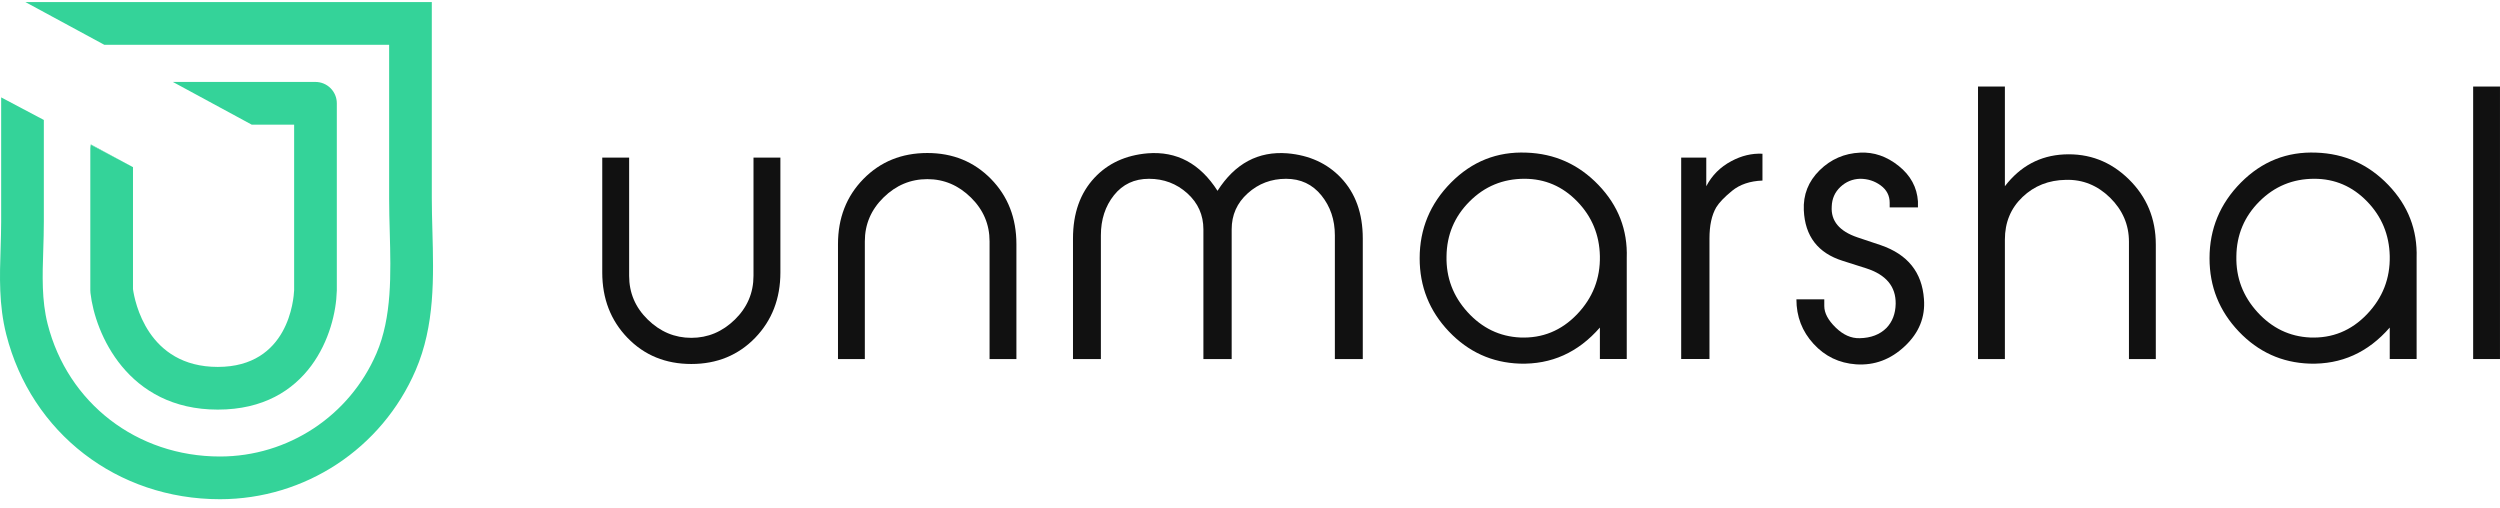 <svg width="133" height="27" viewBox="0 0 133 27" fill="none" xmlns="http://www.w3.org/2000/svg">
<path d="M41.517 14.495C41.517 15.886 41.067 17.046 40.173 17.973C39.274 18.899 38.142 19.364 36.778 19.364C35.411 19.364 34.279 18.899 33.383 17.973C32.487 17.045 32.04 15.886 32.04 14.495V8.384H33.47V14.674C33.47 15.579 33.798 16.355 34.462 17.002C35.123 17.648 35.895 17.973 36.778 17.973C37.661 17.973 38.432 17.648 39.094 17.002C39.755 16.355 40.086 15.579 40.086 14.674V8.384H41.517V14.495Z" fill="#111111"/>
<path d="M54.073 19.101H52.645V12.84C52.645 11.936 52.315 11.16 51.653 10.509C50.991 9.858 50.221 9.53 49.336 9.53C48.441 9.53 47.664 9.857 47.001 10.509C46.339 11.16 46.009 11.936 46.009 12.84V19.101H44.581V12.99C44.581 11.599 45.031 10.443 45.933 9.522C46.836 8.601 47.97 8.14 49.336 8.14C50.69 8.14 51.818 8.601 52.722 9.522C53.623 10.443 54.073 11.599 54.073 12.99V19.101Z" fill="#111111"/>
<path d="M72.5 19.101H71.015V12.521C71.015 11.693 70.775 10.985 70.299 10.396C69.823 9.807 69.197 9.512 68.419 9.512C67.63 9.512 66.95 9.769 66.38 10.283C65.807 10.797 65.525 11.437 65.525 12.201V19.101H64.021V12.201C64.021 11.438 63.733 10.797 63.164 10.283C62.593 9.769 61.914 9.512 61.125 9.512C60.346 9.512 59.728 9.804 59.263 10.386C58.799 10.969 58.567 11.681 58.567 12.521V19.101H57.083V12.69C57.083 11.348 57.465 10.271 58.228 9.455C58.944 8.69 59.882 8.259 61.048 8.157C62.603 8.034 63.843 8.698 64.772 10.151C65.7 8.698 66.939 8.034 68.495 8.157C69.66 8.259 70.605 8.69 71.335 9.455C72.111 10.272 72.5 11.348 72.5 12.69V19.101Z" fill="#111111"/>
<path d="M86.543 13.724V19.1H85.114V17.426C83.952 18.758 82.529 19.395 80.845 19.345C79.372 19.293 78.117 18.723 77.081 17.635C76.043 16.543 75.526 15.246 75.526 13.742C75.526 12.176 76.084 10.832 77.199 9.709C78.314 8.587 79.649 8.057 81.204 8.12C82.709 8.171 83.985 8.744 85.039 9.841C86.092 10.937 86.594 12.232 86.543 13.724ZM85.114 13.62C85.09 12.49 84.688 11.521 83.909 10.718C83.129 9.914 82.194 9.511 81.101 9.511C79.958 9.511 78.983 9.914 78.181 10.718C77.377 11.521 76.968 12.495 76.955 13.637C76.931 14.769 77.304 15.758 78.076 16.606C78.85 17.454 79.781 17.904 80.875 17.955C82.054 18.003 83.062 17.592 83.899 16.721C84.735 15.847 85.139 14.813 85.114 13.62Z" fill="#111111"/>
<path d="M93.762 9.606C93.099 9.631 92.561 9.813 92.147 10.151C91.732 10.49 91.452 10.785 91.302 11.033C91.061 11.448 90.944 12 90.944 12.689V19.1H89.439V8.384H90.774V9.908C91.075 9.33 91.518 8.885 92.109 8.572C92.648 8.283 93.198 8.151 93.763 8.178V9.606H93.762Z" fill="#111111"/>
<path d="M102.354 15.906C102.431 16.87 102.092 17.708 101.339 18.414C100.588 19.124 99.723 19.447 98.746 19.383C97.843 19.32 97.088 18.957 96.479 18.291C95.87 17.627 95.569 16.838 95.569 15.924H97.052V16.283C97.052 16.651 97.254 17.031 97.654 17.422C98.057 17.816 98.482 18.004 98.934 17.992C99.534 17.981 100.011 17.797 100.362 17.445C100.674 17.118 100.84 16.691 100.85 16.162C100.863 15.243 100.341 14.616 99.288 14.276L98.031 13.876C96.714 13.463 96.025 12.566 95.963 11.186C95.925 10.359 96.204 9.651 96.802 9.06C97.398 8.473 98.119 8.157 98.962 8.12C99.69 8.084 100.372 8.318 101.008 8.825C101.643 9.332 101.984 9.963 102.035 10.716V11.034H100.531V10.787C100.531 10.408 100.372 10.099 100.054 9.865C99.733 9.629 99.367 9.511 98.952 9.511C98.55 9.525 98.204 9.669 97.908 9.946C97.614 10.223 97.461 10.57 97.448 10.986C97.398 11.755 97.855 12.303 98.82 12.629L100.062 13.045C101.489 13.536 102.254 14.488 102.354 15.906Z" fill="#111111"/>
<path d="M114.69 19.101H113.26V12.858C113.26 11.956 112.923 11.175 112.257 10.518C111.585 9.861 110.801 9.543 109.905 9.568C108.994 9.582 108.225 9.884 107.6 10.479C106.974 11.076 106.66 11.831 106.66 12.745V19.101H105.23V4.604H106.66V9.907C107.477 8.842 108.526 8.278 109.808 8.215C111.139 8.151 112.284 8.591 113.246 9.53C114.208 10.471 114.689 11.63 114.689 13.009V19.101H114.69Z" fill="#111111"/>
<path d="M128.564 13.724V19.1H127.134V17.426C125.976 18.758 124.551 19.395 122.866 19.345C121.393 19.293 120.138 18.723 119.103 17.635C118.064 16.543 117.547 15.246 117.547 13.742C117.547 12.176 118.105 10.832 119.22 9.709C120.337 8.587 121.67 8.057 123.225 8.12C124.729 8.171 126.006 8.744 127.06 9.841C128.113 10.937 128.612 12.232 128.564 13.724ZM127.134 13.62C127.109 12.49 126.708 11.521 125.93 10.718C125.149 9.914 124.215 9.511 123.12 9.511C121.978 9.511 121.003 9.914 120.199 10.718C119.397 11.521 118.987 12.495 118.975 13.637C118.95 14.769 119.323 15.758 120.097 16.606C120.871 17.454 121.802 17.904 122.896 17.955C124.077 18.003 125.085 17.592 125.92 16.721C126.757 15.847 127.16 14.813 127.134 13.62Z" fill="#111111"/>
<path d="M132.999 4.604H131.572V19.101H132.999V4.604Z" fill="#111111"/>
<path d="M23.004 12.284C22.988 11.686 22.972 11.12 22.972 10.558V0.111H1.353L5.547 2.382H20.702V10.557C20.702 11.152 20.718 11.759 20.735 12.346C20.795 14.572 20.857 16.875 20.027 18.801C18.592 22.132 15.322 24.286 11.7 24.286C7.289 24.286 3.605 21.452 2.533 17.233C2.214 15.973 2.256 14.672 2.302 13.292C2.317 12.806 2.332 12.304 2.332 11.799V6.382L0.062 5.181V11.8C0.062 12.267 0.045 12.752 0.032 13.219C-0.016 14.694 -0.065 16.22 0.333 17.792C1.663 23.034 6.234 26.558 11.7 26.558C16.23 26.558 20.317 23.865 22.111 19.7C23.141 17.315 23.071 14.757 23.004 12.284Z" fill="#34D399"/>
<path d="M4.805 15.457C4.805 15.501 4.807 15.543 4.813 15.587C5.054 17.731 6.781 21.791 11.585 21.791C16.462 21.791 17.859 17.669 17.917 15.488C17.917 15.478 17.919 15.468 17.919 15.457V5.496C17.919 4.869 17.41 4.359 16.782 4.359H9.197L13.39 6.631H15.648V15.438C15.627 15.901 15.36 19.52 11.586 19.52C7.832 19.52 7.166 16.02 7.075 15.384V8.892L4.827 7.701C4.814 7.77 4.805 7.84 4.805 7.913V15.457Z" fill="#34D399"/>
<path d="M4.83 7.679C4.827 7.686 4.829 7.695 4.827 7.701L7.075 8.892L4.83 7.679Z" fill="#34D399"/>
</svg>
